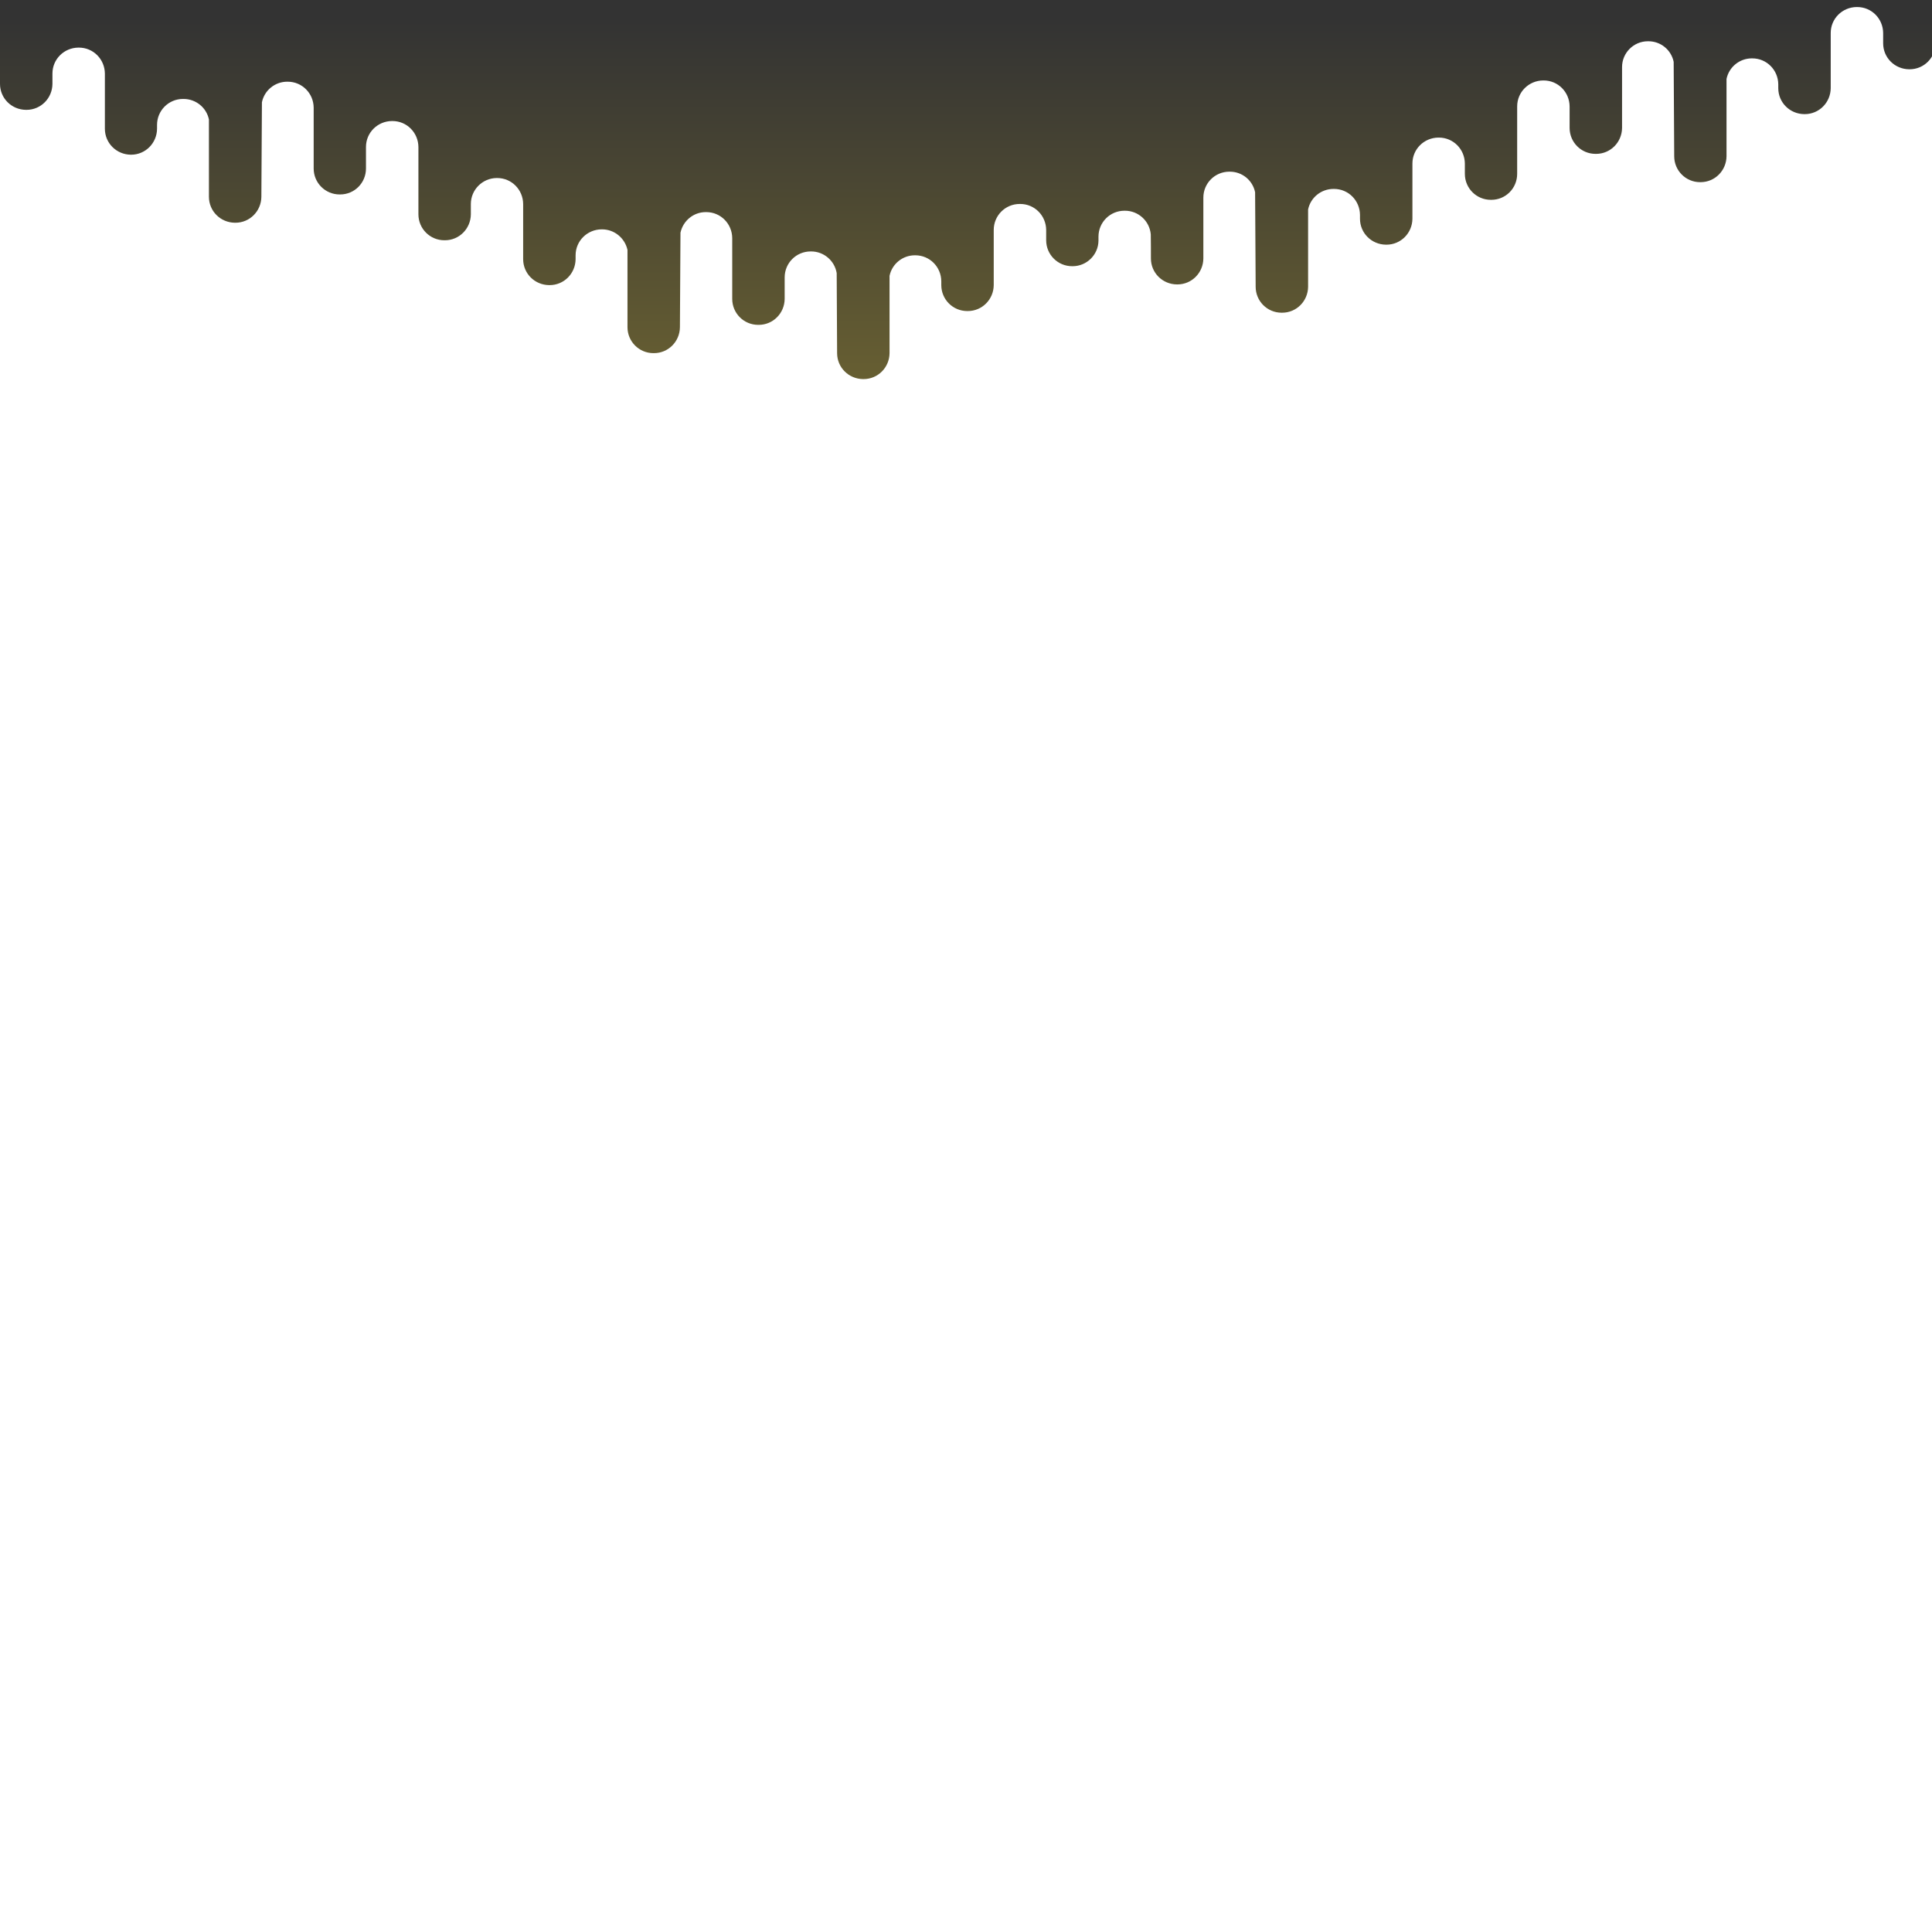 <svg xmlns="http://www.w3.org/2000/svg" viewBox="0 0 1400 1400">
<linearGradient id="SVGID_1_" gradientUnits="userSpaceOnUse" x1="700.35" y1="557.15" x2="700.35" y2="60.8" gradientTransform="matrix(1 0 0 -1 0 572)">
	<stop offset="0" style="stop-color:#333333"/>
	<stop offset="1" style="stop-color:#968631"/>
</linearGradient>
<path d="M1400.7,0H0v60.8c0,10.4,8.4,18.7,18.8,18.8h0.4c10.4,0,18.7-8.4,18.8-18.8v-7.5c0-10.4,8.4-18.7,18.8-18.8h0.4
	c10.4,0,18.7,8.4,18.8,18.8v40c0,10.4,8.4,18.7,18.8,18.8H95c10.4,0,18.7-8.4,18.8-18.8v-2.8c0-10.4,8.4-18.8,18.8-18.8h0.4
	c8.9,0,16.6,6.2,18.4,14.9v56c0,10.4,8.4,18.7,18.8,18.8h0.4c10.4,0,18.7-8.4,18.8-18.8l0.4-68.5c1.8-8.7,9.5-14.9,18.3-14.9h0.4
	c10.4,0,18.7,8.4,18.8,18.8v44.1c0,10.4,8.4,18.8,18.8,18.8h0.4c10.4,0,18.7-8.4,18.7-18.8v-15.6c0-10.4,8.4-18.7,18.8-18.8h0.4
	c10.4,0,18.7,8.4,18.8,18.8l0,0v48.8c0,10.4,8.4,18.8,18.8,18.8h0.4c10.4,0,18.7-8.4,18.8-18.8v-7.5c0-10.3,8.4-18.7,18.7-18.8h0.4
	c10.4,0,18.7,8.4,18.8,18.8v40c0,10.4,8.4,18.7,18.8,18.8h0.4c10.4,0,18.7-8.4,18.8-18.8V185c0-10.4,8.4-18.7,18.8-18.8h0.4
	c8.9,0,16.5,6.3,18.4,14.9v56c0,10.4,8.4,18.8,18.8,18.8h0.4c10.4,0,18.7-8.4,18.8-18.8l0.4-68.5c1.9-8.7,9.5-14.9,18.3-14.9h0.4
	c10.4,0,18.7,8.4,18.8,18.8v44.1c0,10.4,8.4,18.8,18.8,18.8h0.4c10.4,0,18.7-8.4,18.8-18.8V201c0-10.4,8.4-18.8,18.8-18.8h0.4
	c9.2,0,17,6.7,18.5,15.7l0.3,58c0,10.4,8.4,18.7,18.8,18.8h0.4c10.4,0,18.7-8.4,18.8-18.8v-56c1.8-8.7,9.5-14.9,18.3-14.9h0.4
	c10.4,0,18.7,8.4,18.8,18.8v2.8c0,10.4,8.4,18.8,18.8,18.8h0.4c10.4,0,18.7-8.4,18.8-18.8v-40c0-10.4,8.4-18.8,18.8-18.8h0.4
	c10.4,0,18.7,8.4,18.8,18.8v7.5c0,10.4,8.4,18.8,18.8,18.8h0.4c10.2,0,18.6-8.3,18.7-18.5v-2.9c0-10.4,8.4-18.8,18.8-18.8h0.4
	c9.7,0,17.8,7.4,18.7,17.1c0.1,0.6,0.1,17.5,0.1,17.5c0,10.4,8.4,18.7,18.8,18.8h0.4c10.4,0,18.7-8.4,18.8-18.8v-44.1
	c0-10.4,8.4-18.8,18.8-18.8h0.4c8.9,0,16.5,6.2,18.3,14.9l0.4,68.5c0,10.4,8.4,18.8,18.8,18.8h0.4c10.4,0,18.7-8.4,18.8-18.8v-56
	c1.8-8.7,9.5-14.9,18.4-14.9h0.4c10.4,0,18.7,8.4,18.8,18.8v2.8c0,10.4,8.4,18.7,18.8,18.8h0.4c10.4,0,18.7-8.4,18.8-18.8v-40
	c0-10.4,8.4-18.7,18.8-18.8h0.4c10.4,0,18.7,8.4,18.8,18.8v7.5c0,10.4,8.4,18.8,18.8,18.8h0.4c10.4,0,18.7-8.4,18.7-18.8V77.1l0,0
	c0-10.4,8.4-18.7,18.8-18.8h0.4c10.4,0,18.7,8.4,18.8,18.8v15.6c0,10.4,8.4,18.8,18.8,18.8h0.4c10.4,0,18.7-8.4,18.8-18.8V48.6
	c0-10.3,8.4-18.7,18.7-18.7h0.4c8.9,0,16.5,6.2,18.3,14.9l0.4,68.5c0,10.3,8.4,18.7,18.7,18.7h0.4c10.4,0,18.7-8.4,18.8-18.8v-56
	c1.8-8.7,9.5-14.9,18.3-14.9h0.4c10.4,0,18.7,8.4,18.8,18.8v2.8c0,10.4,8.4,18.7,18.8,18.8h0.4c10.4,0,18.7-8.4,18.8-18.8v-40
	c0-10.4,8.4-18.7,18.8-18.8h0.4c10.4,0,18.7,8.4,18.8,18.8v7.5c0,10.4,8.4,18.7,18.8,18.8h0.4c10.4,0,18.7-8.4,18.8-18.8L1400.7,0z" style="fill:url(#SVGID_1_)"
	/>
</svg>
